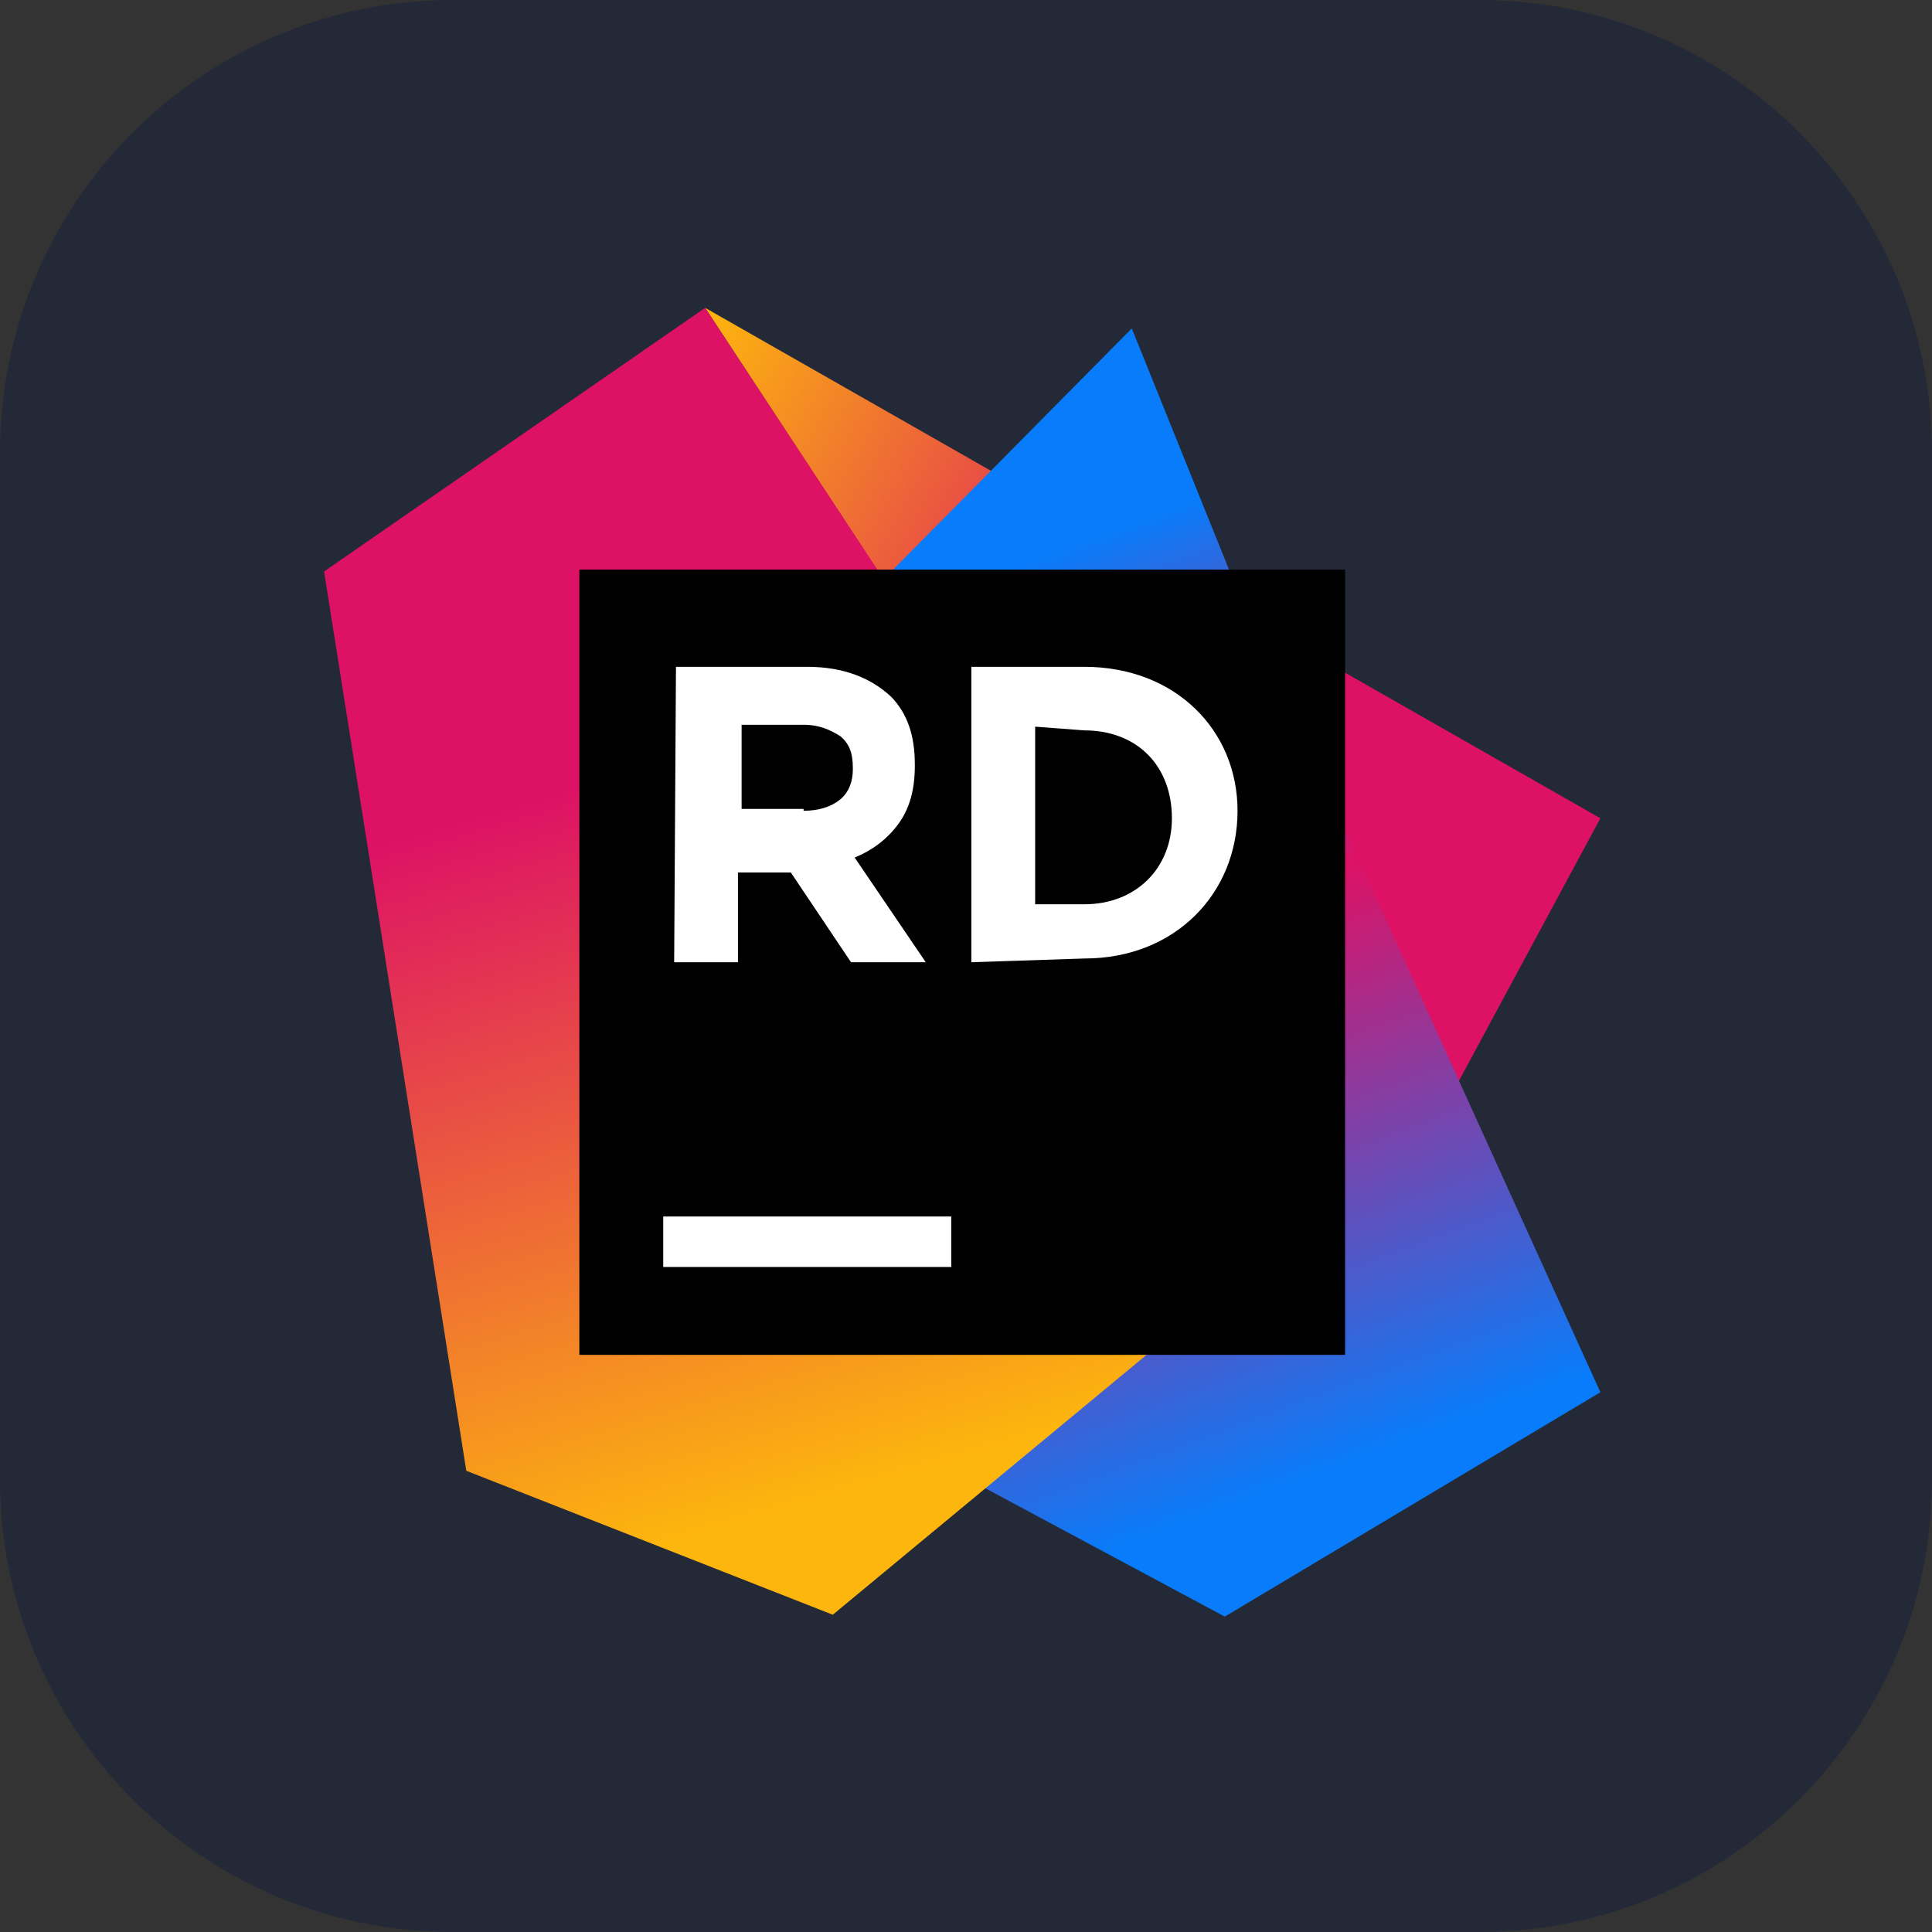 <svg xmlns="http://www.w3.org/2000/svg" width="256" height="256" fill="none" viewBox="0 0 256 256"><rect x="0" y="0" width="256" height="256" fill="#333333" stroke="none"/><g clip-path="url(#Rider-Dark_svg__a)"><path fill="#242938" d="M196 0H60C26.863 0 0 26.863 0 60v136c0 33.137 26.863 60 60 60h136c33.137 0 60-26.863 60-60V60c0-33.137-26.863-60-60-60"/><g clip-path="url(#Rider-Dark_svg__b)"><path fill="url(#Rider-Dark_svg__c)" d="M212.057 108.424 93.436 40.792l79.483 121.144 16.187-10.901z"/><path fill="url(#Rider-Dark_svg__d)" d="m164.947 80.678-14.979-37.161-32.856 33.197 13.287 120.4 31.89 17.094 49.768-29.728z"/><path fill="url(#Rider-Dark_svg__e)" d="m93.436 40.792-50.493 34.93 18.844 119.163 48.56 19.076 62.814-52.025z"/><path fill="#000" d="M178.234 75.475H76.766v104.05h101.468z"/><path fill="#fff" d="M126.05 161.192H87.88v6.689h38.17zm2.658-72.835h14.979c12.079 0 20.293 8.424 20.293 19.076 0 10.901-8.214 19.572-20.293 19.572l-14.979.495zm8.456 7.928v23.535h6.523c6.764 0 11.596-4.707 11.596-11.396 0-6.936-4.59-11.644-11.596-11.644zM89.57 88.357h17.395c4.832 0 8.456 1.487 11.113 3.964 2.174 2.23 3.141 5.203 3.141 8.919v.248c0 3.22-.725 5.698-2.174 7.679q-2.175 2.973-5.799 4.46l9.422 13.873h-9.905l-7.972-11.891h-7.007V127.5H89.33zm16.912 19.076c1.933 0 3.624-.495 4.832-1.486s1.691-2.478 1.691-3.964v-.248c0-1.982-.483-3.22-1.691-4.211-1.208-.743-2.658-1.487-4.832-1.487h-8.214v11.149h8.214z"/></g></g><defs><linearGradient id="Rider-Dark_svg__c" x1="201.16" x2="69.201" y1="140.181" y2="66.335" gradientUnits="userSpaceOnUse"><stop stop-color="#DD1265"/><stop offset=".483" stop-color="#DD1265"/><stop offset=".942" stop-color="#FDB60D"/></linearGradient><linearGradient id="Rider-Dark_svg__d" x1="123.673" x2="177.688" y1="55.934" y2="201.386" gradientUnits="userSpaceOnUse"><stop offset=".139" stop-color="#087CFA"/><stop offset=".476" stop-color="#DD1265"/><stop offset=".958" stop-color="#087CFA"/></linearGradient><linearGradient id="Rider-Dark_svg__e" x1="85.013" x2="124.998" y1="60.434" y2="199.003" gradientUnits="userSpaceOnUse"><stop offset=".278" stop-color="#DD1265"/><stop offset=".968" stop-color="#FDB60D"/></linearGradient><clipPath id="Rider-Dark_svg__a"><path fill="#fff" d="M0 0h256v256H0z"/></clipPath><clipPath id="Rider-Dark_svg__b"><path fill="#fff" d="M42.943 40.792h169.113v173.417H42.943z"/></clipPath></defs></svg>